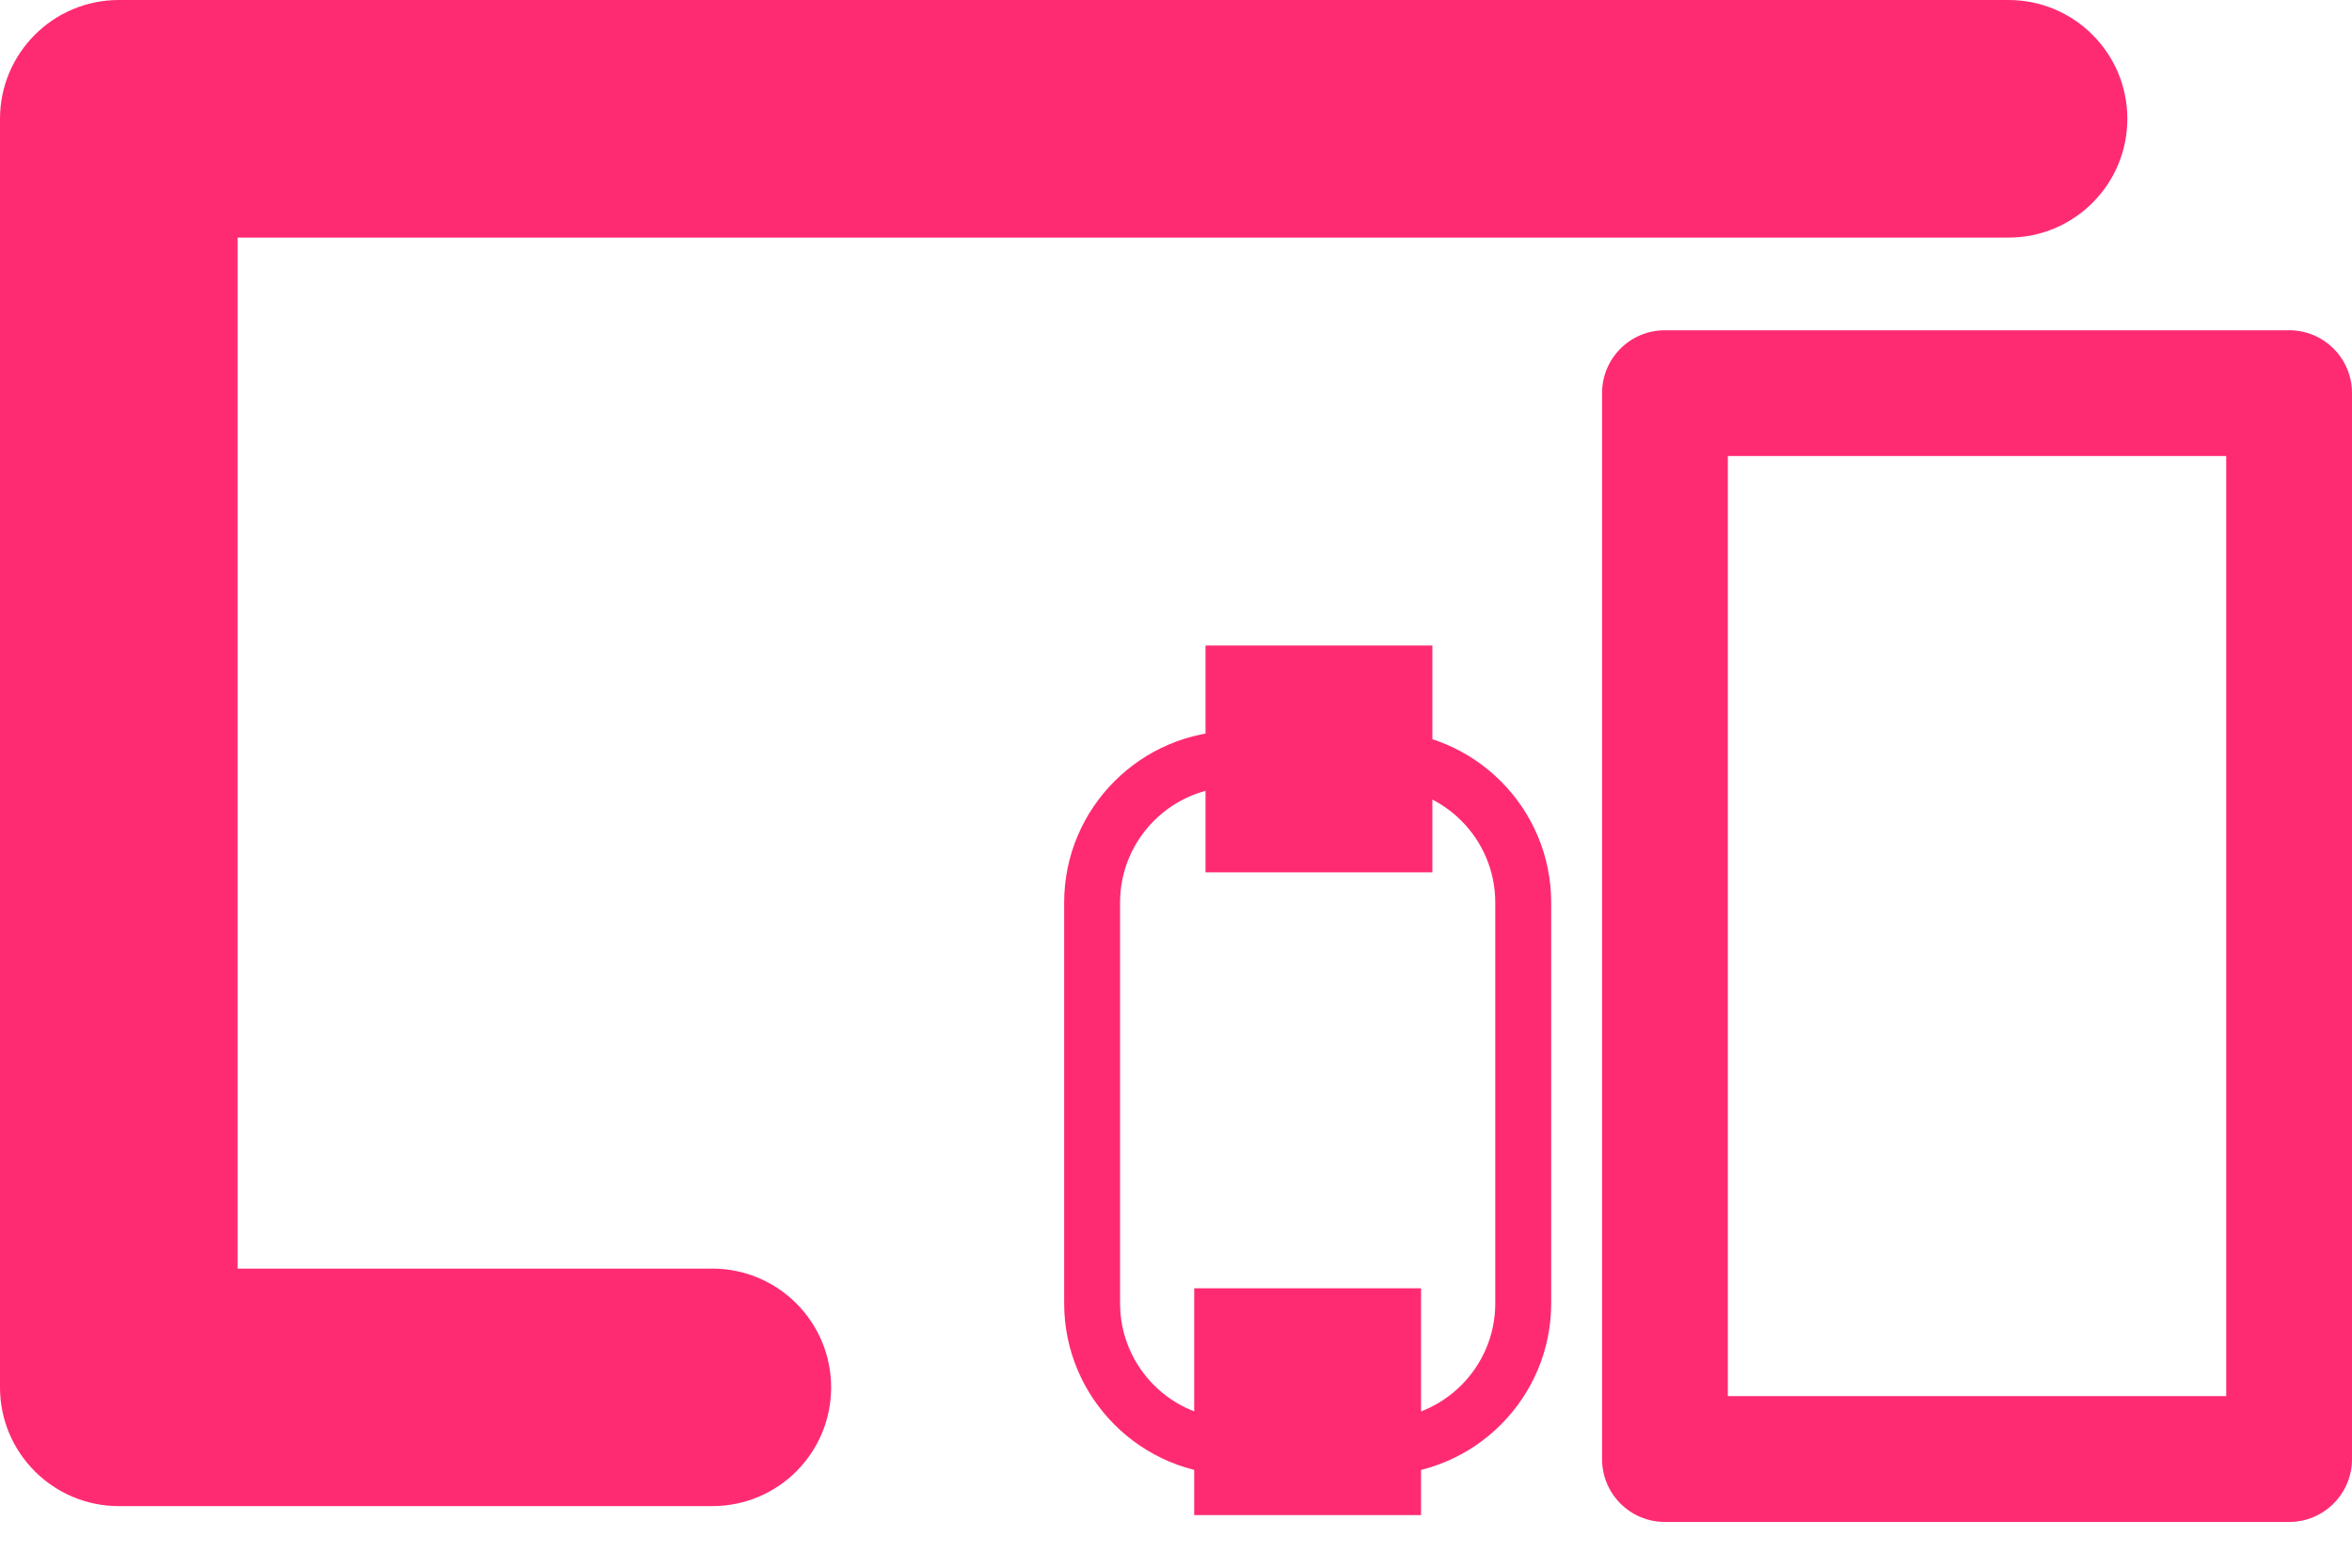 <svg width="27" height="18" viewBox="0 0 27 18" fill="none" xmlns="http://www.w3.org/2000/svg">
<path d="M8.177 17.293H1.364C0.611 17.293 0 16.682 0 15.93V1.364C0 0.611 0.611 0 1.364 0H23.057C23.81 0 24.421 0.611 24.421 1.364C24.421 2.117 23.81 2.728 23.057 2.728H2.728V14.566H8.177C8.93 14.566 9.541 15.177 9.541 15.93C9.541 16.682 8.932 17.293 8.177 17.293Z" fill="#FF2B72"/>
<path d="M26.278 17.475H19.113C18.713 17.475 18.391 17.152 18.391 16.753V4.514C18.391 4.114 18.713 3.792 19.113 3.792H26.278C26.677 3.792 27 4.114 27 4.514V16.753C27 17.151 26.677 17.475 26.278 17.475ZM19.835 16.03H25.556V5.236H19.835V16.03Z" fill="#FF2B72"/>
<path d="M15.836 16.936H14.187C13.1 16.936 12.216 16.051 12.216 14.965V10.363C12.216 9.277 13.1 8.392 14.187 8.392H15.836C16.923 8.392 17.807 9.277 17.807 10.363V14.965C17.807 16.051 16.923 16.936 15.836 16.936ZM14.187 9.034C13.453 9.034 12.858 9.63 12.858 10.363V14.965C12.858 15.698 13.453 16.294 14.187 16.294H15.836C16.57 16.294 17.165 15.698 17.165 14.965V10.363C17.165 9.63 16.57 9.034 15.836 9.034H14.187Z" fill="#FF2B72"/>
<path d="M16.443 7.412H13.839V10.016H16.443V7.412Z" fill="#FF2B72"/>
<path d="M16.313 14.792H13.709V17.396H16.313V14.792Z" fill="#FF2B72"/>
</svg>
